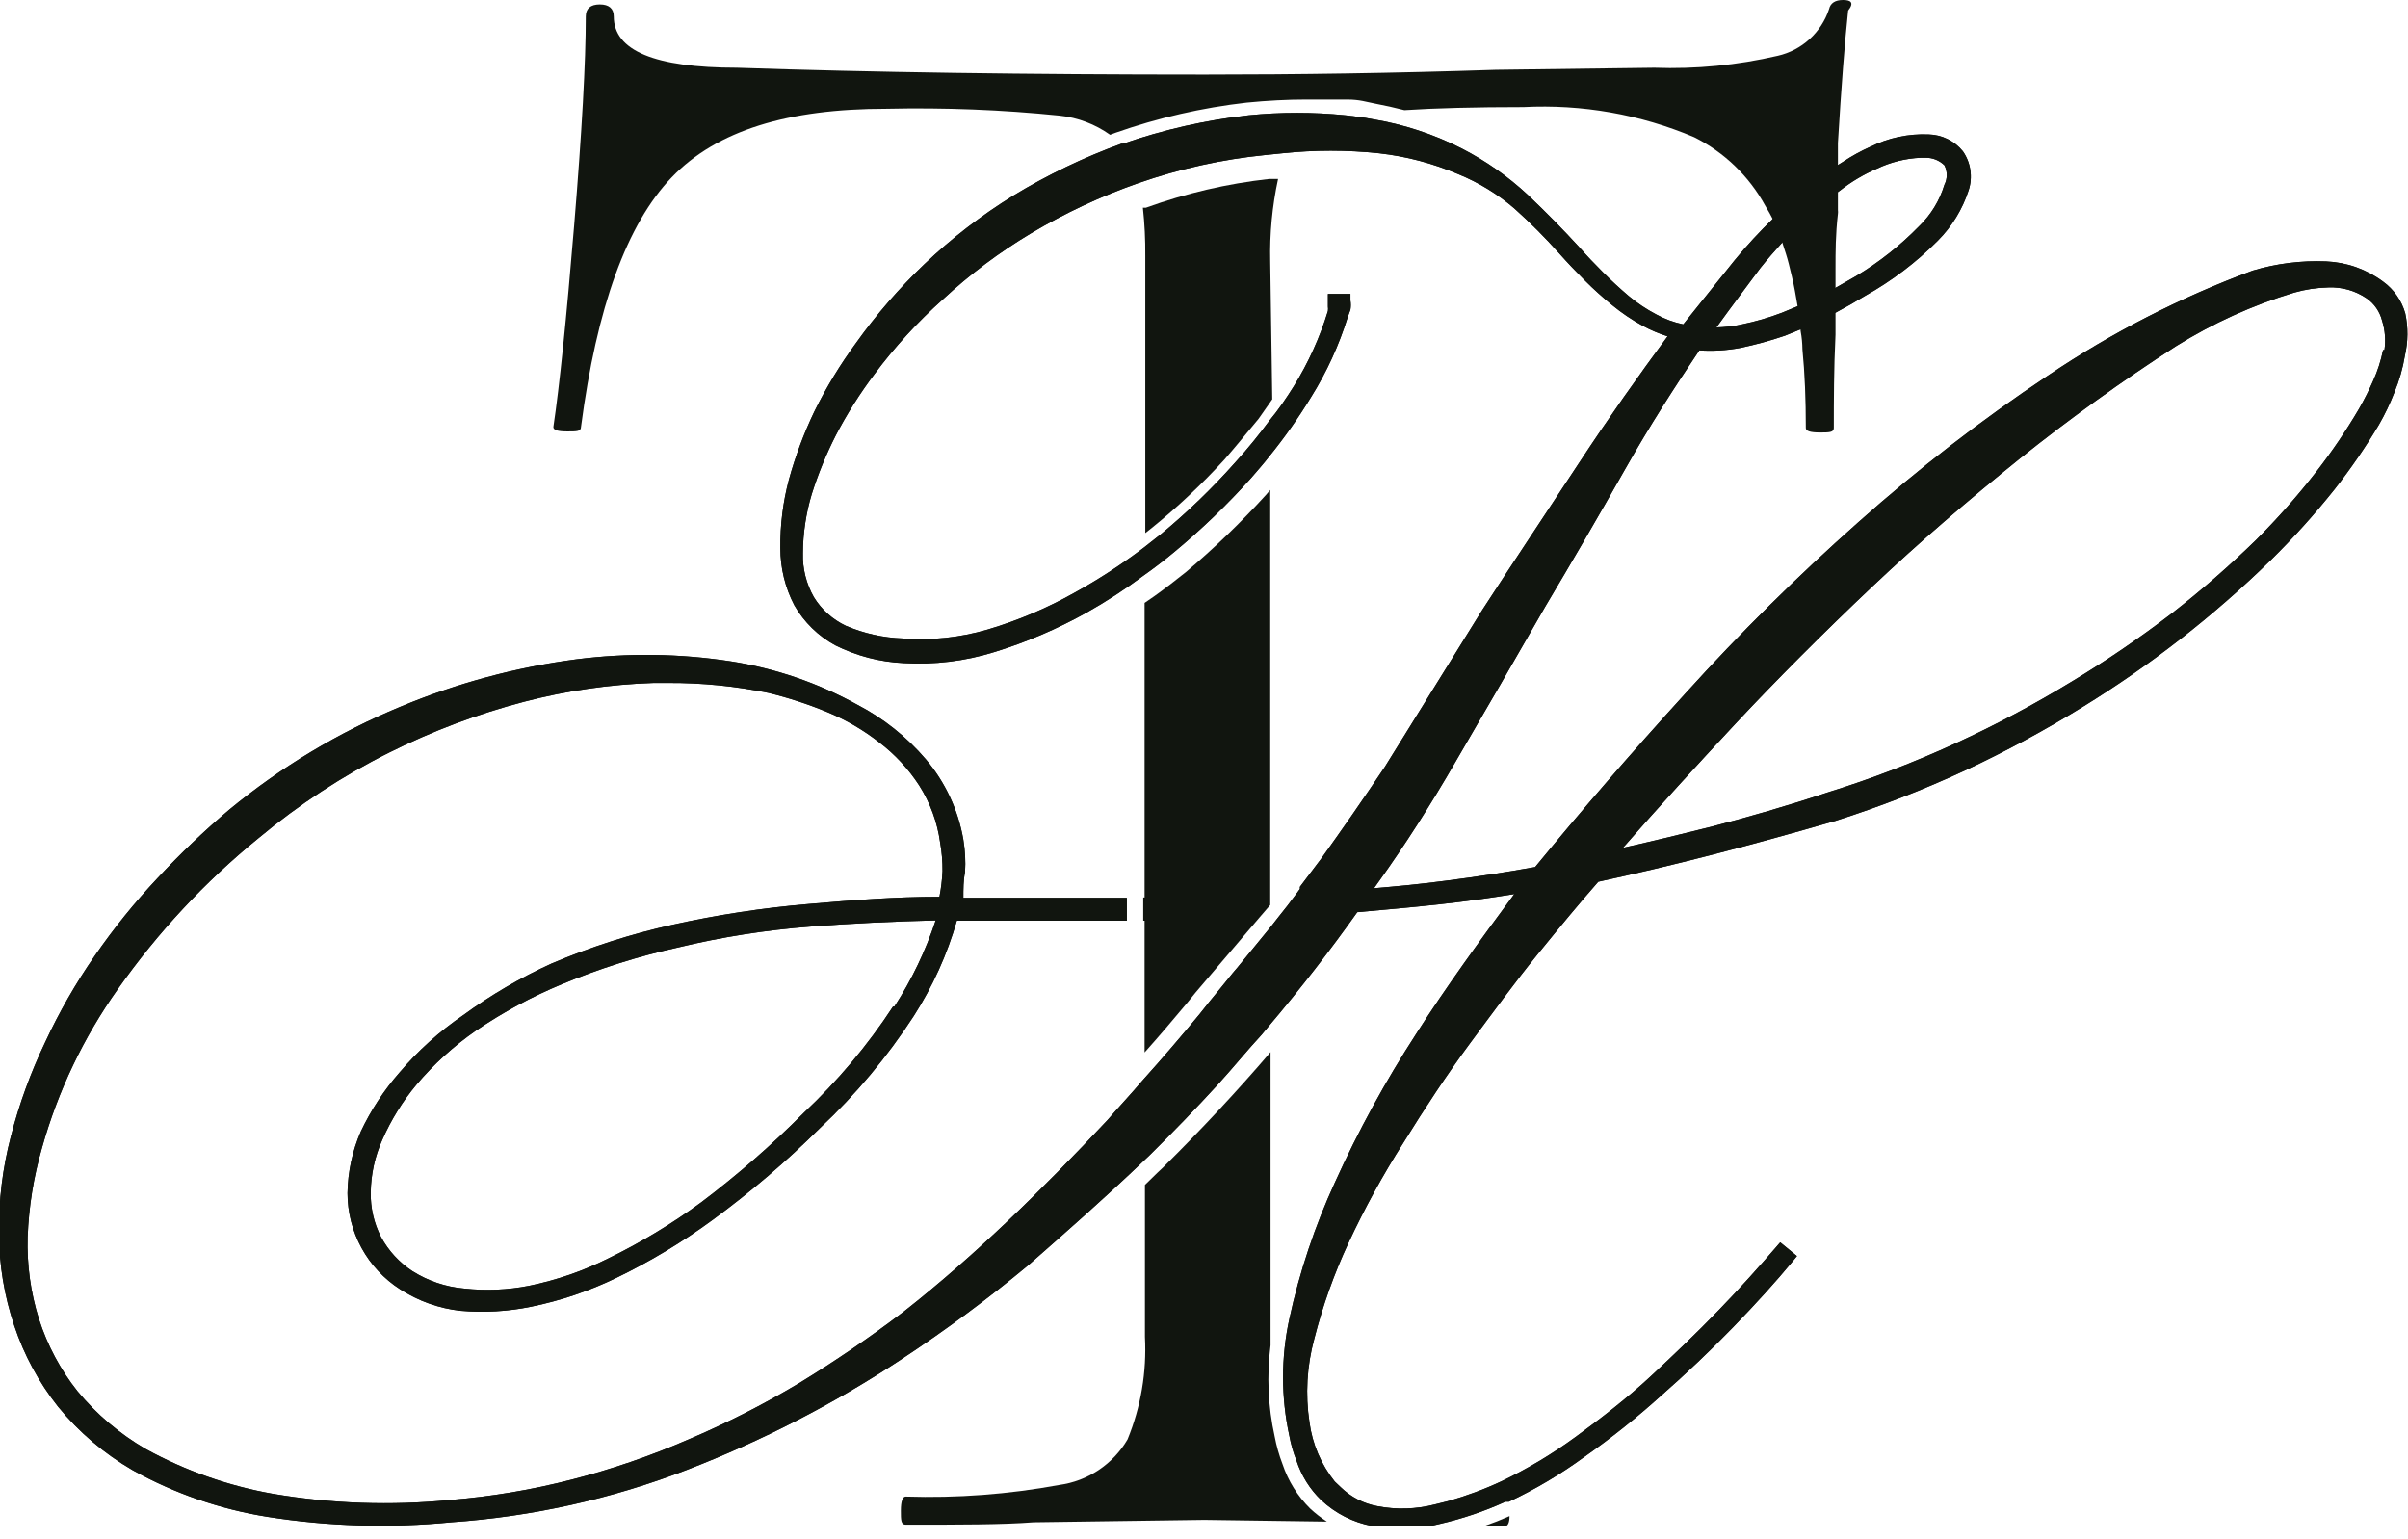<svg width="97" height="62" viewBox="0 0 97 62" fill="none" xmlns="http://www.w3.org/2000/svg">
<g clip-path="url(#clip0_97_6)">
<path d="M96.89 12.627C96.745 12.11 96.43 11.658 95.996 11.345C95.33 10.848 94.529 10.565 93.7 10.531C92.701 10.49 91.701 10.616 90.743 10.903C87.835 11.98 85.065 13.401 82.493 15.135C79.809 16.924 77.254 18.901 74.847 21.049C72.403 23.216 70.08 25.517 67.889 27.941C65.716 30.326 63.681 32.683 61.839 34.93C60.629 35.151 59.418 35.33 58.249 35.481C57.081 35.633 56.311 35.702 55.348 35.785L55.554 35.495C56.599 34.034 57.631 32.421 58.635 30.684C59.826 28.644 61.027 26.567 62.237 24.454C63.337 22.607 64.396 20.787 65.441 18.94C66.486 17.093 67.463 15.59 68.453 14.115C69 14.152 69.55 14.119 70.089 14.019C70.704 13.892 71.31 13.726 71.904 13.523L72.482 13.288C72.873 13.139 73.254 12.964 73.623 12.764L73.912 12.613C74.352 12.379 74.765 12.144 75.122 11.924C76.202 11.321 77.193 10.569 78.065 9.69C78.63 9.122 79.054 8.428 79.302 7.664C79.388 7.402 79.411 7.124 79.37 6.851C79.33 6.578 79.227 6.319 79.069 6.093C78.902 5.887 78.692 5.72 78.455 5.604C78.218 5.487 77.958 5.424 77.694 5.417C76.881 5.382 76.072 5.553 75.342 5.914C74.959 6.084 74.591 6.287 74.242 6.52C73.583 6.923 72.962 7.384 72.386 7.899C72.056 8.188 71.739 8.477 71.437 8.795C70.887 9.325 70.368 9.886 69.883 10.476L67.806 13.068C67.426 12.991 67.06 12.856 66.72 12.668C66.323 12.46 65.95 12.211 65.606 11.924C65.249 11.62 64.905 11.303 64.575 10.973C64.231 10.628 63.915 10.297 63.599 9.939C62.98 9.263 62.292 8.56 61.55 7.857C60.751 7.112 59.853 6.481 58.882 5.982C57.745 5.403 56.525 5.003 55.266 4.797C54.922 4.728 54.564 4.687 54.193 4.645C52.899 4.516 51.595 4.516 50.301 4.645C48.578 4.837 46.88 5.221 45.241 5.79H45.172C43.654 6.343 42.194 7.044 40.813 7.885C39.529 8.677 38.331 9.601 37.238 10.642C36.224 11.61 35.303 12.671 34.488 13.812C33.849 14.68 33.288 15.603 32.81 16.569C32.385 17.455 32.04 18.378 31.779 19.326C31.54 20.225 31.424 21.152 31.435 22.083C31.434 22.885 31.628 23.675 31.999 24.385C32.389 25.065 32.96 25.624 33.649 25.998C34.506 26.426 35.443 26.67 36.399 26.714C37.63 26.788 38.865 26.638 40.043 26.273C41.333 25.877 42.577 25.345 43.756 24.688C44.557 24.238 45.329 23.736 46.066 23.186C46.479 22.896 46.891 22.579 47.29 22.248C48.398 21.329 49.437 20.33 50.398 19.257C50.645 18.968 50.893 18.692 51.127 18.389C51.744 17.628 52.309 16.827 52.818 15.99C53.444 14.987 53.938 13.908 54.289 12.778L54.399 12.475C54.419 12.352 54.419 12.226 54.399 12.103V11.841H53.492V12.351C53.5 12.41 53.5 12.471 53.492 12.53C53.167 13.597 52.704 14.616 52.117 15.563C51.814 16.045 51.498 16.514 51.14 16.941C50.711 17.525 50.252 18.086 49.765 18.623C48.841 19.663 47.839 20.631 46.767 21.518L46.066 22.069C45.193 22.732 44.274 23.33 43.316 23.861C42.198 24.494 41.013 24.998 39.782 25.363C38.676 25.688 37.521 25.81 36.372 25.722C35.581 25.696 34.803 25.523 34.075 25.212C33.541 24.96 33.092 24.558 32.783 24.054C32.478 23.517 32.325 22.907 32.343 22.29C32.346 21.482 32.467 20.678 32.7 19.905C32.956 19.094 33.278 18.306 33.663 17.548C34.115 16.678 34.64 15.848 35.23 15.066C36.044 13.974 36.965 12.967 37.98 12.061C39.067 11.052 40.256 10.161 41.528 9.401C42.9 8.581 44.352 7.902 45.86 7.375C47.515 6.797 49.232 6.418 50.975 6.244L51.649 6.175C52.947 6.037 54.256 6.037 55.554 6.175C56.653 6.298 57.728 6.582 58.745 7.016C59.565 7.351 60.327 7.817 61 8.395C61.639 8.966 62.245 9.574 62.815 10.214C63.145 10.586 63.489 10.945 63.846 11.303C64.204 11.662 64.561 11.979 64.946 12.296C65.328 12.609 65.737 12.886 66.17 13.123C66.491 13.297 66.827 13.44 67.174 13.55C66.005 15.135 64.795 16.845 63.599 18.664C62.402 20.484 61.014 22.565 59.707 24.578L55.788 30.891C55.348 31.553 54.908 32.187 54.482 32.807C54.055 33.427 53.629 34.02 53.217 34.599L52.364 35.729V35.812L52.213 36.019C51.993 36.322 51.759 36.625 51.511 36.929L51.209 37.315L49.834 38.996L49.669 39.189C49.366 39.575 49.05 39.947 48.748 40.32L48.321 40.857C47.593 41.739 46.85 42.608 46.094 43.449L45.984 43.573C45.53 44.11 45.048 44.62 44.608 45.13C43.316 46.509 41.968 47.887 40.621 49.169C39.273 50.451 37.87 51.692 36.413 52.836C35.052 53.874 33.639 54.84 32.178 55.731C30.75 56.585 29.266 57.34 27.736 57.991C26.218 58.652 24.65 59.191 23.047 59.604C21.433 60.021 19.785 60.298 18.124 60.431C15.749 60.665 13.354 60.582 11.001 60.183C9.204 59.866 7.472 59.256 5.872 58.377C4.824 57.771 3.892 56.982 3.122 56.048C2.432 55.181 1.906 54.195 1.568 53.139C1.234 52.069 1.08 50.951 1.114 49.831C1.16 48.617 1.354 47.414 1.691 46.247C2.334 43.955 3.367 41.791 4.744 39.851C6.349 37.569 8.26 35.518 10.423 33.758C12.039 32.408 13.807 31.251 15.69 30.312C17.421 29.447 19.237 28.764 21.108 28.272C22.816 27.825 24.569 27.571 26.333 27.514H26.911C28.269 27.508 29.623 27.642 30.954 27.914C31.761 28.11 32.551 28.368 33.319 28.686C34.073 28.996 34.781 29.409 35.423 29.912C36.055 30.394 36.599 30.982 37.032 31.649C37.472 32.343 37.758 33.123 37.87 33.937C37.938 34.32 37.97 34.707 37.967 35.095C37.951 35.443 37.91 35.788 37.843 36.129C36.069 36.129 34.309 36.267 32.576 36.419C30.726 36.576 28.889 36.857 27.076 37.26C25.414 37.63 23.789 38.151 22.222 38.817C20.967 39.388 19.774 40.085 18.66 40.899C17.704 41.552 16.839 42.331 16.089 43.214C15.464 43.929 14.941 44.727 14.535 45.585C14.194 46.369 14.012 47.212 13.999 48.066C13.999 48.838 14.194 49.598 14.564 50.275C14.934 50.951 15.468 51.524 16.116 51.94C16.849 52.415 17.683 52.712 18.55 52.808C19.502 52.892 20.461 52.836 21.397 52.643C22.582 52.401 23.732 52.012 24.821 51.485C26.186 50.825 27.489 50.04 28.712 49.142C30.241 48.019 31.684 46.784 33.03 45.447C34.468 44.099 35.738 42.581 36.812 40.926C37.572 39.74 38.156 38.449 38.544 37.094C40.745 37.094 42.986 37.094 45.2 37.094H45.392V36.171C43.206 36.171 41.006 36.171 38.806 36.171C38.806 35.812 38.806 35.468 38.874 35.137C38.901 34.699 38.877 34.26 38.806 33.827C38.599 32.631 38.077 31.513 37.293 30.588C36.525 29.687 35.591 28.943 34.543 28.396C32.958 27.516 31.231 26.924 29.441 26.645C27.379 26.327 25.282 26.299 23.212 26.563C20.773 26.884 18.387 27.528 16.116 28.479C13.633 29.51 11.317 30.903 9.241 32.614C8.224 33.474 7.26 34.395 6.353 35.371C5.432 36.349 4.587 37.395 3.823 38.5C3.054 39.607 2.382 40.778 1.815 42.001C1.235 43.212 0.774 44.477 0.44 45.778C0.105 47.056 -0.057 48.373 -0.041 49.693C-0.035 50.959 0.174 52.215 0.578 53.415C0.971 54.594 1.567 55.694 2.338 56.668C3.179 57.698 4.199 58.566 5.349 59.232C7.032 60.169 8.866 60.803 10.767 61.107C13.218 61.495 15.709 61.57 18.179 61.327C21.429 61.102 24.627 60.391 27.667 59.218C30.696 58.048 33.592 56.555 36.303 54.766C38.077 53.598 39.784 52.333 41.418 50.975C42.986 49.597 44.553 48.218 46.066 46.771L46.327 46.523C47.262 45.599 48.184 44.648 49.078 43.669C49.669 43.021 50.26 42.291 50.824 41.684L51.099 41.353C52.392 39.823 53.588 38.28 54.674 36.749C55.747 36.653 56.847 36.556 57.974 36.432C59.102 36.308 59.968 36.184 61 36.019C59.625 37.88 58.249 39.768 57.053 41.643C55.813 43.551 54.719 45.551 53.78 47.626C52.967 49.39 52.349 51.239 51.938 53.139C51.601 54.688 51.601 56.291 51.938 57.84C52.001 58.184 52.098 58.521 52.227 58.846C52.423 59.447 52.763 59.991 53.217 60.431C53.791 60.97 54.506 61.334 55.279 61.479H55.362C55.68 61.535 56.002 61.562 56.324 61.562C56.553 61.575 56.783 61.575 57.012 61.562C57.341 61.532 57.668 61.477 57.988 61.396C58.901 61.187 59.79 60.887 60.642 60.5H60.78C61.848 59.997 62.866 59.392 63.819 58.694C64.899 57.936 65.933 57.112 66.913 56.227C67.917 55.345 68.893 54.421 69.814 53.47C70.736 52.519 71.547 51.623 72.207 50.823L72.386 50.603L71.712 50.051L71.533 50.258C70.887 51.003 70.158 51.83 69.237 52.781C68.315 53.732 67.421 54.587 66.487 55.455C65.551 56.324 64.479 57.151 63.461 57.895C62.528 58.578 61.533 59.173 60.491 59.673C59.798 59.997 59.081 60.264 58.346 60.473L57.796 60.61C57.04 60.803 56.251 60.827 55.486 60.679C54.931 60.578 54.419 60.314 54.014 59.921L53.767 59.687C53.217 59 52.865 58.175 52.749 57.302C52.578 56.18 52.644 55.034 52.942 53.939C53.279 52.612 53.739 51.32 54.317 50.079C54.965 48.685 55.705 47.336 56.531 46.04C57.383 44.662 58.291 43.283 59.198 42.056C60.106 40.83 61.041 39.548 61.949 38.431C62.856 37.315 63.667 36.336 64.382 35.523C65.84 35.206 67.367 34.847 68.92 34.447C70.474 34.048 72.221 33.565 73.939 33.069C75.727 32.499 77.476 31.818 79.179 31.029C80.798 30.27 82.373 29.419 83.895 28.479C86.626 26.799 89.163 24.82 91.458 22.579C92.373 21.681 93.231 20.728 94.03 19.726C94.686 18.893 95.288 18.018 95.831 17.107C96.07 16.691 96.277 16.258 96.45 15.811C96.649 15.333 96.792 14.833 96.876 14.322C97.004 13.765 97.009 13.186 96.89 12.627ZM70.914 10.793C71.189 10.449 71.478 10.118 71.753 9.815C72.122 9.404 72.512 9.012 72.922 8.643C73.299 8.295 73.698 7.972 74.118 7.678C74.573 7.32 75.072 7.024 75.603 6.796C76.159 6.531 76.763 6.381 77.377 6.355H77.57C77.852 6.352 78.124 6.461 78.326 6.658C78.388 6.78 78.42 6.914 78.42 7.051C78.42 7.187 78.388 7.322 78.326 7.444C78.135 8.078 77.784 8.652 77.308 9.112C76.55 9.889 75.695 10.566 74.764 11.124L73.995 11.565L73.335 11.91L72.413 12.337L71.781 12.599C71.258 12.8 70.72 12.956 70.172 13.068C69.833 13.142 69.487 13.184 69.14 13.192C69.745 12.351 70.364 11.538 70.914 10.793ZM35.973 40.554C34.946 42.121 33.736 43.56 32.37 44.841C31.082 46.137 29.703 47.339 28.245 48.439C27.068 49.303 25.816 50.06 24.504 50.699C23.494 51.205 22.421 51.575 21.314 51.802C20.449 51.972 19.564 52.01 18.688 51.912C17.95 51.847 17.238 51.606 16.611 51.209C16.082 50.862 15.647 50.389 15.346 49.831C15.064 49.277 14.922 48.661 14.934 48.039C14.943 47.307 15.102 46.584 15.401 45.916C15.753 45.115 16.216 44.368 16.776 43.697C17.471 42.874 18.271 42.146 19.155 41.533C20.252 40.784 21.422 40.151 22.648 39.644C24.16 39.014 25.724 38.521 27.323 38.169C29.077 37.747 30.861 37.466 32.659 37.328C34.281 37.204 35.973 37.122 37.692 37.08C37.288 38.305 36.729 39.472 36.028 40.554H35.973ZM95.996 14.102C95.909 14.529 95.776 14.945 95.597 15.342C95.429 15.724 95.241 16.097 95.034 16.459C94.516 17.34 93.942 18.188 93.315 18.995C92.562 19.965 91.749 20.886 90.881 21.752C89.808 22.797 88.679 23.782 87.498 24.702C86.203 25.696 84.853 26.616 83.455 27.459C81.951 28.376 80.394 29.205 78.794 29.94C77.115 30.713 75.388 31.376 73.623 31.925C72.014 32.462 70.433 32.917 68.948 33.303C67.793 33.593 66.596 33.882 65.373 34.158C66.83 32.49 68.37 30.808 69.924 29.14C71.478 27.473 73.513 25.432 75.425 23.627C77.336 21.821 79.316 20.125 81.351 18.485C83.372 16.866 85.474 15.353 87.649 13.95C89.137 13.02 90.742 12.292 92.421 11.786C92.869 11.659 93.331 11.589 93.796 11.579C94.343 11.557 94.883 11.711 95.336 12.02C95.643 12.234 95.863 12.553 95.955 12.916C96.076 13.299 96.109 13.704 96.051 14.102H95.996ZM51.113 36.46V36.047C49.421 36.115 47.73 36.157 46.052 36.157V37.094C47.579 37.094 49.119 37.094 50.686 36.956L51.113 36.46Z" fill="#11150F"/>
<path d="M96.89 12.627C96.745 12.11 96.43 11.658 95.996 11.345C95.33 10.848 94.529 10.565 93.7 10.531C92.701 10.49 91.701 10.616 90.743 10.903C87.835 11.98 85.065 13.401 82.493 15.135C79.809 16.924 77.254 18.901 74.847 21.049C72.403 23.216 70.08 25.517 67.889 27.941C65.716 30.326 63.681 32.683 61.839 34.93C60.629 35.151 59.418 35.33 58.249 35.481C57.081 35.633 56.311 35.702 55.348 35.785L55.554 35.495C56.599 34.034 57.631 32.421 58.635 30.684C59.826 28.644 61.027 26.567 62.237 24.454C63.337 22.607 64.396 20.787 65.441 18.94C66.486 17.093 67.463 15.59 68.453 14.115C69 14.152 69.55 14.119 70.089 14.019C70.704 13.892 71.31 13.726 71.904 13.523L72.482 13.288C72.873 13.139 73.254 12.964 73.623 12.764L73.912 12.613C74.352 12.379 74.765 12.144 75.122 11.924C76.202 11.321 77.193 10.569 78.065 9.69C78.63 9.122 79.054 8.428 79.302 7.664C79.388 7.402 79.411 7.124 79.37 6.851C79.33 6.578 79.227 6.319 79.069 6.093C78.902 5.887 78.692 5.72 78.455 5.604C78.218 5.487 77.958 5.424 77.694 5.417C76.881 5.382 76.072 5.553 75.342 5.914C74.959 6.084 74.591 6.287 74.242 6.52C73.583 6.923 72.962 7.384 72.386 7.899C72.056 8.188 71.739 8.477 71.437 8.795C70.887 9.325 70.368 9.886 69.883 10.476L67.806 13.068C67.426 12.991 67.06 12.856 66.72 12.668C66.323 12.46 65.95 12.211 65.606 11.924C65.249 11.62 64.905 11.303 64.575 10.973C64.231 10.628 63.915 10.297 63.599 9.939C62.98 9.263 62.292 8.56 61.55 7.857C60.751 7.112 59.853 6.481 58.882 5.982C57.745 5.403 56.525 5.003 55.266 4.797C54.922 4.728 54.564 4.687 54.193 4.645C52.899 4.516 51.595 4.516 50.301 4.645C48.578 4.837 46.88 5.221 45.241 5.79H45.172C43.654 6.343 42.194 7.044 40.813 7.885C39.529 8.677 38.331 9.601 37.238 10.642C36.224 11.61 35.303 12.671 34.488 13.812C33.849 14.68 33.288 15.603 32.81 16.569C32.385 17.455 32.04 18.378 31.779 19.326C31.54 20.225 31.424 21.152 31.435 22.083C31.434 22.885 31.628 23.675 31.999 24.385C32.389 25.065 32.96 25.624 33.649 25.998C34.506 26.426 35.443 26.67 36.399 26.714C37.63 26.788 38.865 26.638 40.043 26.273C41.333 25.877 42.577 25.345 43.756 24.688C44.557 24.238 45.329 23.736 46.066 23.186C46.479 22.896 46.891 22.579 47.29 22.248C48.398 21.329 49.437 20.33 50.398 19.257C50.645 18.968 50.893 18.692 51.127 18.389C51.744 17.628 52.309 16.827 52.818 15.99C53.444 14.987 53.938 13.908 54.289 12.778L54.399 12.475C54.419 12.352 54.419 12.226 54.399 12.103V11.841H53.492V12.351C53.5 12.41 53.5 12.471 53.492 12.53C53.167 13.597 52.704 14.616 52.117 15.563C51.814 16.045 51.498 16.514 51.14 16.941C50.711 17.525 50.252 18.086 49.765 18.623C48.841 19.663 47.839 20.631 46.767 21.518L46.066 22.069C45.193 22.732 44.274 23.33 43.316 23.861C42.198 24.494 41.013 24.998 39.782 25.363C38.676 25.688 37.521 25.81 36.372 25.722C35.581 25.696 34.803 25.523 34.075 25.212C33.541 24.96 33.092 24.558 32.783 24.054C32.478 23.517 32.325 22.907 32.343 22.29C32.346 21.482 32.467 20.678 32.7 19.905C32.956 19.094 33.278 18.306 33.663 17.548C34.115 16.678 34.64 15.848 35.23 15.066C36.044 13.974 36.965 12.967 37.98 12.061C39.067 11.052 40.256 10.161 41.528 9.401C42.9 8.581 44.352 7.902 45.86 7.375C47.515 6.797 49.232 6.418 50.975 6.244L51.649 6.175C52.947 6.037 54.256 6.037 55.554 6.175C56.653 6.298 57.728 6.582 58.745 7.016C59.565 7.351 60.327 7.817 61 8.395C61.639 8.966 62.245 9.574 62.815 10.214C63.145 10.586 63.489 10.945 63.846 11.303C64.204 11.662 64.561 11.979 64.946 12.296C65.328 12.609 65.737 12.886 66.17 13.123C66.491 13.297 66.827 13.44 67.174 13.55C66.005 15.135 64.795 16.845 63.599 18.664C62.402 20.484 61.014 22.565 59.707 24.578L55.788 30.891C55.348 31.553 54.908 32.187 54.482 32.807C54.055 33.427 53.629 34.02 53.217 34.599L52.364 35.729V35.812L52.213 36.019C51.993 36.322 51.759 36.625 51.511 36.929L51.209 37.315L49.834 38.996L49.669 39.189C49.366 39.575 49.05 39.947 48.748 40.32L48.321 40.857C47.593 41.739 46.85 42.608 46.094 43.449L45.984 43.573C45.53 44.11 45.048 44.62 44.608 45.13C43.316 46.509 41.968 47.887 40.621 49.169C39.273 50.451 37.87 51.692 36.413 52.836C35.052 53.874 33.639 54.84 32.178 55.731C30.75 56.585 29.266 57.34 27.736 57.991C26.218 58.652 24.65 59.191 23.047 59.604C21.433 60.021 19.785 60.298 18.124 60.431C15.749 60.665 13.354 60.582 11.001 60.183C9.204 59.866 7.472 59.256 5.872 58.377C4.824 57.771 3.892 56.982 3.122 56.048C2.432 55.181 1.906 54.195 1.568 53.139C1.234 52.069 1.08 50.951 1.114 49.831C1.16 48.617 1.354 47.414 1.691 46.247C2.334 43.955 3.367 41.791 4.744 39.851C6.349 37.569 8.26 35.518 10.423 33.758C12.039 32.408 13.807 31.251 15.69 30.312C17.421 29.447 19.237 28.764 21.108 28.272C22.816 27.825 24.569 27.571 26.333 27.514H26.911C28.269 27.508 29.623 27.642 30.954 27.914C31.761 28.11 32.551 28.368 33.319 28.686C34.073 28.996 34.781 29.409 35.423 29.912C36.055 30.394 36.599 30.982 37.032 31.649C37.472 32.343 37.758 33.123 37.87 33.937C37.938 34.32 37.97 34.707 37.967 35.095C37.951 35.443 37.91 35.788 37.843 36.129C36.069 36.129 34.309 36.267 32.576 36.419C30.726 36.576 28.889 36.857 27.076 37.26C25.414 37.63 23.789 38.151 22.222 38.817C20.967 39.388 19.774 40.085 18.66 40.899C17.704 41.552 16.839 42.331 16.089 43.214C15.464 43.929 14.941 44.727 14.535 45.585C14.194 46.369 14.012 47.212 13.999 48.066C13.999 48.838 14.194 49.598 14.564 50.275C14.934 50.951 15.468 51.524 16.116 51.94C16.849 52.415 17.683 52.712 18.55 52.808C19.502 52.892 20.461 52.836 21.397 52.643C22.582 52.401 23.732 52.012 24.821 51.485C26.186 50.825 27.489 50.04 28.712 49.142C30.241 48.019 31.684 46.784 33.03 45.447C34.468 44.099 35.738 42.581 36.812 40.926C37.572 39.74 38.156 38.449 38.544 37.094C40.745 37.094 42.986 37.094 45.2 37.094H45.392V36.171C43.206 36.171 41.006 36.171 38.806 36.171C38.806 35.812 38.806 35.468 38.874 35.137C38.901 34.699 38.877 34.26 38.806 33.827C38.599 32.631 38.077 31.513 37.293 30.588C36.525 29.687 35.591 28.943 34.543 28.396C32.958 27.516 31.231 26.924 29.441 26.645C27.379 26.327 25.282 26.299 23.212 26.563C20.773 26.884 18.387 27.528 16.116 28.479C13.633 29.51 11.317 30.903 9.241 32.614C8.224 33.474 7.26 34.395 6.353 35.371C5.432 36.349 4.587 37.395 3.823 38.5C3.054 39.607 2.382 40.778 1.815 42.001C1.235 43.212 0.774 44.477 0.44 45.778C0.105 47.056 -0.057 48.373 -0.041 49.693C-0.035 50.959 0.174 52.215 0.578 53.415C0.971 54.594 1.567 55.694 2.338 56.668C3.179 57.698 4.199 58.566 5.349 59.232C7.032 60.169 8.866 60.803 10.767 61.107C13.218 61.495 15.709 61.57 18.179 61.327C21.429 61.102 24.627 60.391 27.667 59.218C30.696 58.048 33.592 56.555 36.303 54.766C38.077 53.598 39.784 52.333 41.418 50.975C42.986 49.597 44.553 48.218 46.066 46.771L46.327 46.523C47.262 45.599 48.184 44.648 49.078 43.669C49.669 43.021 50.26 42.291 50.824 41.684L51.099 41.353C52.392 39.823 53.588 38.28 54.674 36.749C55.747 36.653 56.847 36.556 57.974 36.432C59.102 36.308 59.968 36.184 61 36.019C59.625 37.88 58.249 39.768 57.053 41.643C55.813 43.551 54.719 45.551 53.78 47.626C52.967 49.39 52.349 51.239 51.938 53.139C51.601 54.688 51.601 56.291 51.938 57.84C52.001 58.184 52.098 58.521 52.227 58.846C52.423 59.447 52.763 59.991 53.217 60.431C53.791 60.97 54.506 61.334 55.279 61.479H55.362C55.68 61.535 56.002 61.562 56.324 61.562C56.553 61.575 56.783 61.575 57.012 61.562C57.341 61.532 57.668 61.477 57.988 61.396C58.901 61.187 59.79 60.887 60.642 60.5H60.78C61.848 59.997 62.866 59.392 63.819 58.694C64.899 57.936 65.933 57.112 66.913 56.227C67.917 55.345 68.893 54.421 69.814 53.47C70.736 52.519 71.547 51.623 72.207 50.823L72.386 50.603L71.712 50.051L71.533 50.258C70.887 51.003 70.158 51.83 69.237 52.781C68.315 53.732 67.421 54.587 66.487 55.455C65.551 56.324 64.479 57.151 63.461 57.895C62.528 58.578 61.533 59.173 60.491 59.673C59.798 59.997 59.081 60.264 58.346 60.473L57.796 60.61C57.04 60.803 56.251 60.827 55.486 60.679C54.931 60.578 54.419 60.314 54.014 59.921L53.767 59.687C53.217 59 52.865 58.175 52.749 57.302C52.578 56.18 52.644 55.034 52.942 53.939C53.279 52.612 53.739 51.32 54.317 50.079C54.965 48.685 55.705 47.336 56.531 46.04C57.383 44.662 58.291 43.283 59.198 42.056C60.106 40.83 61.041 39.548 61.949 38.431C62.856 37.315 63.667 36.336 64.382 35.523C65.84 35.206 67.367 34.847 68.92 34.447C70.474 34.048 72.221 33.565 73.939 33.069C75.727 32.499 77.476 31.818 79.179 31.029C80.798 30.27 82.373 29.419 83.895 28.479C86.626 26.799 89.163 24.82 91.458 22.579C92.373 21.681 93.231 20.728 94.03 19.726C94.686 18.893 95.288 18.018 95.831 17.107C96.07 16.691 96.277 16.258 96.45 15.811C96.649 15.333 96.792 14.833 96.876 14.322C97.004 13.765 97.009 13.186 96.89 12.627ZM70.914 10.793C71.189 10.449 71.478 10.118 71.753 9.815C72.122 9.404 72.512 9.012 72.922 8.643C73.299 8.295 73.698 7.972 74.118 7.678C74.573 7.32 75.072 7.024 75.603 6.796C76.159 6.531 76.763 6.381 77.377 6.355H77.57C77.852 6.352 78.124 6.461 78.326 6.658C78.388 6.78 78.42 6.914 78.42 7.051C78.42 7.187 78.388 7.322 78.326 7.444C78.135 8.078 77.784 8.652 77.308 9.112C76.55 9.889 75.695 10.566 74.764 11.124L73.995 11.565L73.335 11.91L72.413 12.337L71.781 12.599C71.258 12.8 70.72 12.956 70.172 13.068C69.833 13.142 69.487 13.184 69.14 13.192C69.745 12.351 70.364 11.538 70.914 10.793ZM35.973 40.554C34.946 42.121 33.736 43.56 32.37 44.841C31.082 46.137 29.703 47.339 28.245 48.439C27.068 49.303 25.816 50.06 24.504 50.699C23.494 51.205 22.421 51.575 21.314 51.802C20.449 51.972 19.564 52.01 18.688 51.912C17.95 51.847 17.238 51.606 16.611 51.209C16.082 50.862 15.647 50.389 15.346 49.831C15.064 49.277 14.922 48.661 14.934 48.039C14.943 47.307 15.102 46.584 15.401 45.916C15.753 45.115 16.216 44.368 16.776 43.697C17.471 42.874 18.271 42.146 19.155 41.533C20.252 40.784 21.422 40.151 22.648 39.644C24.16 39.014 25.724 38.521 27.323 38.169C29.077 37.747 30.861 37.466 32.659 37.328C34.281 37.204 35.973 37.122 37.692 37.08C37.288 38.305 36.729 39.472 36.028 40.554H35.973ZM95.996 14.102C95.909 14.529 95.776 14.945 95.597 15.342C95.429 15.724 95.241 16.097 95.034 16.459C94.516 17.34 93.942 18.188 93.315 18.995C92.562 19.965 91.749 20.886 90.881 21.752C89.808 22.797 88.679 23.782 87.498 24.702C86.203 25.696 84.853 26.616 83.455 27.459C81.951 28.376 80.394 29.205 78.794 29.94C77.115 30.713 75.388 31.376 73.623 31.925C72.014 32.462 70.433 32.917 68.948 33.303C67.793 33.593 66.596 33.882 65.373 34.158C66.83 32.49 68.37 30.808 69.924 29.14C71.478 27.473 73.513 25.432 75.425 23.627C77.336 21.821 79.316 20.125 81.351 18.485C83.372 16.866 85.474 15.353 87.649 13.95C89.137 13.02 90.742 12.292 92.421 11.786C92.869 11.659 93.331 11.589 93.796 11.579C94.343 11.557 94.883 11.711 95.336 12.02C95.643 12.234 95.863 12.553 95.955 12.916C96.076 13.299 96.109 13.704 96.051 14.102H95.996Z" fill="#11150F"/>
<path d="M47.771 23.048C47.359 23.378 46.932 23.709 46.506 24.013L46.107 24.288V42.401C46.685 41.753 47.249 41.092 47.812 40.416L48.17 39.975L50.741 36.956L51.168 36.46V19.739L50.989 19.946C49.986 21.05 48.911 22.086 47.771 23.048Z" fill="#11150F"/>
<path d="M51.168 10.531C51.142 9.415 51.248 8.3 51.484 7.209H51.126C49.432 7.397 47.766 7.786 46.162 8.367H46.038C46.109 9.013 46.141 9.662 46.135 10.311V21.476L46.396 21.27C47.44 20.425 48.419 19.504 49.325 18.513C49.779 17.989 50.219 17.451 50.7 16.872L51.25 16.087L51.168 10.531Z" fill="#11150F"/>
<path d="M51.663 58.984C51.524 58.622 51.418 58.248 51.346 57.867C51.08 56.664 51.024 55.423 51.181 54.201V42.387C49.834 43.959 48.395 45.503 46.864 47.019L46.616 47.253L46.121 47.736V53.856C46.197 55.27 45.957 56.682 45.42 57.991C45.13 58.486 44.731 58.907 44.255 59.225C43.779 59.542 43.236 59.748 42.67 59.825C40.63 60.202 38.555 60.359 36.482 60.293C36.358 60.293 36.289 60.486 36.289 60.859C36.289 61.231 36.289 61.424 36.482 61.424C38.668 61.424 40.387 61.424 41.638 61.327L48.514 61.231L53.45 61.3C53.211 61.145 52.986 60.97 52.777 60.776C52.27 60.274 51.889 59.66 51.663 58.984Z" fill="#11150F"/>
<path d="M74.242 -9.53674e-06C73.926 -9.53674e-06 73.733 0.124 73.678 0.372C73.523 0.836 73.252 1.251 72.891 1.58C72.53 1.908 72.091 2.138 71.616 2.247C69.985 2.627 68.311 2.79 66.638 2.729L60.257 2.812C56.132 2.95 52.227 3.005 48.541 3.005C41.345 3.005 35.061 2.913 29.689 2.729C26.375 2.729 24.724 2.04 24.724 0.662C24.724 0.345 24.532 0.179 24.161 0.179C23.789 0.179 23.597 0.345 23.597 0.662C23.597 2.5 23.441 5.302 23.129 9.07C22.818 12.838 22.538 15.549 22.291 17.203C22.291 17.327 22.469 17.382 22.854 17.382C23.239 17.382 23.404 17.382 23.404 17.203C24.037 12.379 25.247 9.029 27.062 7.14C28.877 5.252 31.751 4.383 35.698 4.383C38.03 4.33 40.363 4.422 42.683 4.659C43.417 4.737 44.117 5.003 44.718 5.431L44.938 5.348C46.648 4.747 48.419 4.34 50.219 4.135C51.053 4.053 51.851 4.011 52.612 4.011C53.189 4.011 53.739 4.011 54.262 4.011C54.784 4.011 55.032 4.108 55.403 4.177C55.774 4.246 56.201 4.342 56.572 4.439C57.823 4.356 59.432 4.315 61.371 4.315C63.725 4.194 66.075 4.608 68.246 5.528C69.457 6.134 70.455 7.095 71.107 8.284C71.231 8.491 71.341 8.684 71.451 8.905C71.561 9.125 71.629 9.318 71.712 9.539C71.757 9.642 71.793 9.747 71.822 9.856C71.904 10.104 71.987 10.352 72.056 10.628C72.124 10.904 72.234 11.331 72.303 11.717L72.427 12.42C72.427 12.723 72.509 13.04 72.537 13.357C72.581 13.594 72.603 13.834 72.606 14.074C72.702 15.039 72.743 16.1 72.743 17.244C72.743 17.369 72.936 17.424 73.307 17.424C73.678 17.424 73.871 17.424 73.871 17.244C73.871 16.142 73.871 14.887 73.939 13.481C73.939 13.219 73.939 12.957 73.939 12.682V11.648V10.835C73.939 10.132 73.939 9.456 74.036 8.615C74.043 8.565 74.043 8.514 74.036 8.464V7.733C74.036 7.347 74.036 6.975 74.036 6.603C74.036 6.231 74.036 6.038 74.036 5.762C74.173 3.483 74.311 1.705 74.448 0.427C74.71 0.096 74.544 -9.53674e-06 74.242 -9.53674e-06Z" fill="#11150F"/>
<path d="M60.642 61.479C60.739 61.479 60.807 61.341 60.807 61.079C60.464 61.231 60.147 61.355 59.831 61.465L60.642 61.479Z" fill="#11150F"/>
</g>
<defs>
<clipPath id="clip0_97_6">
<rect width="97" height="61.479" fill="white"/>
</clipPath>
</defs>
</svg>
